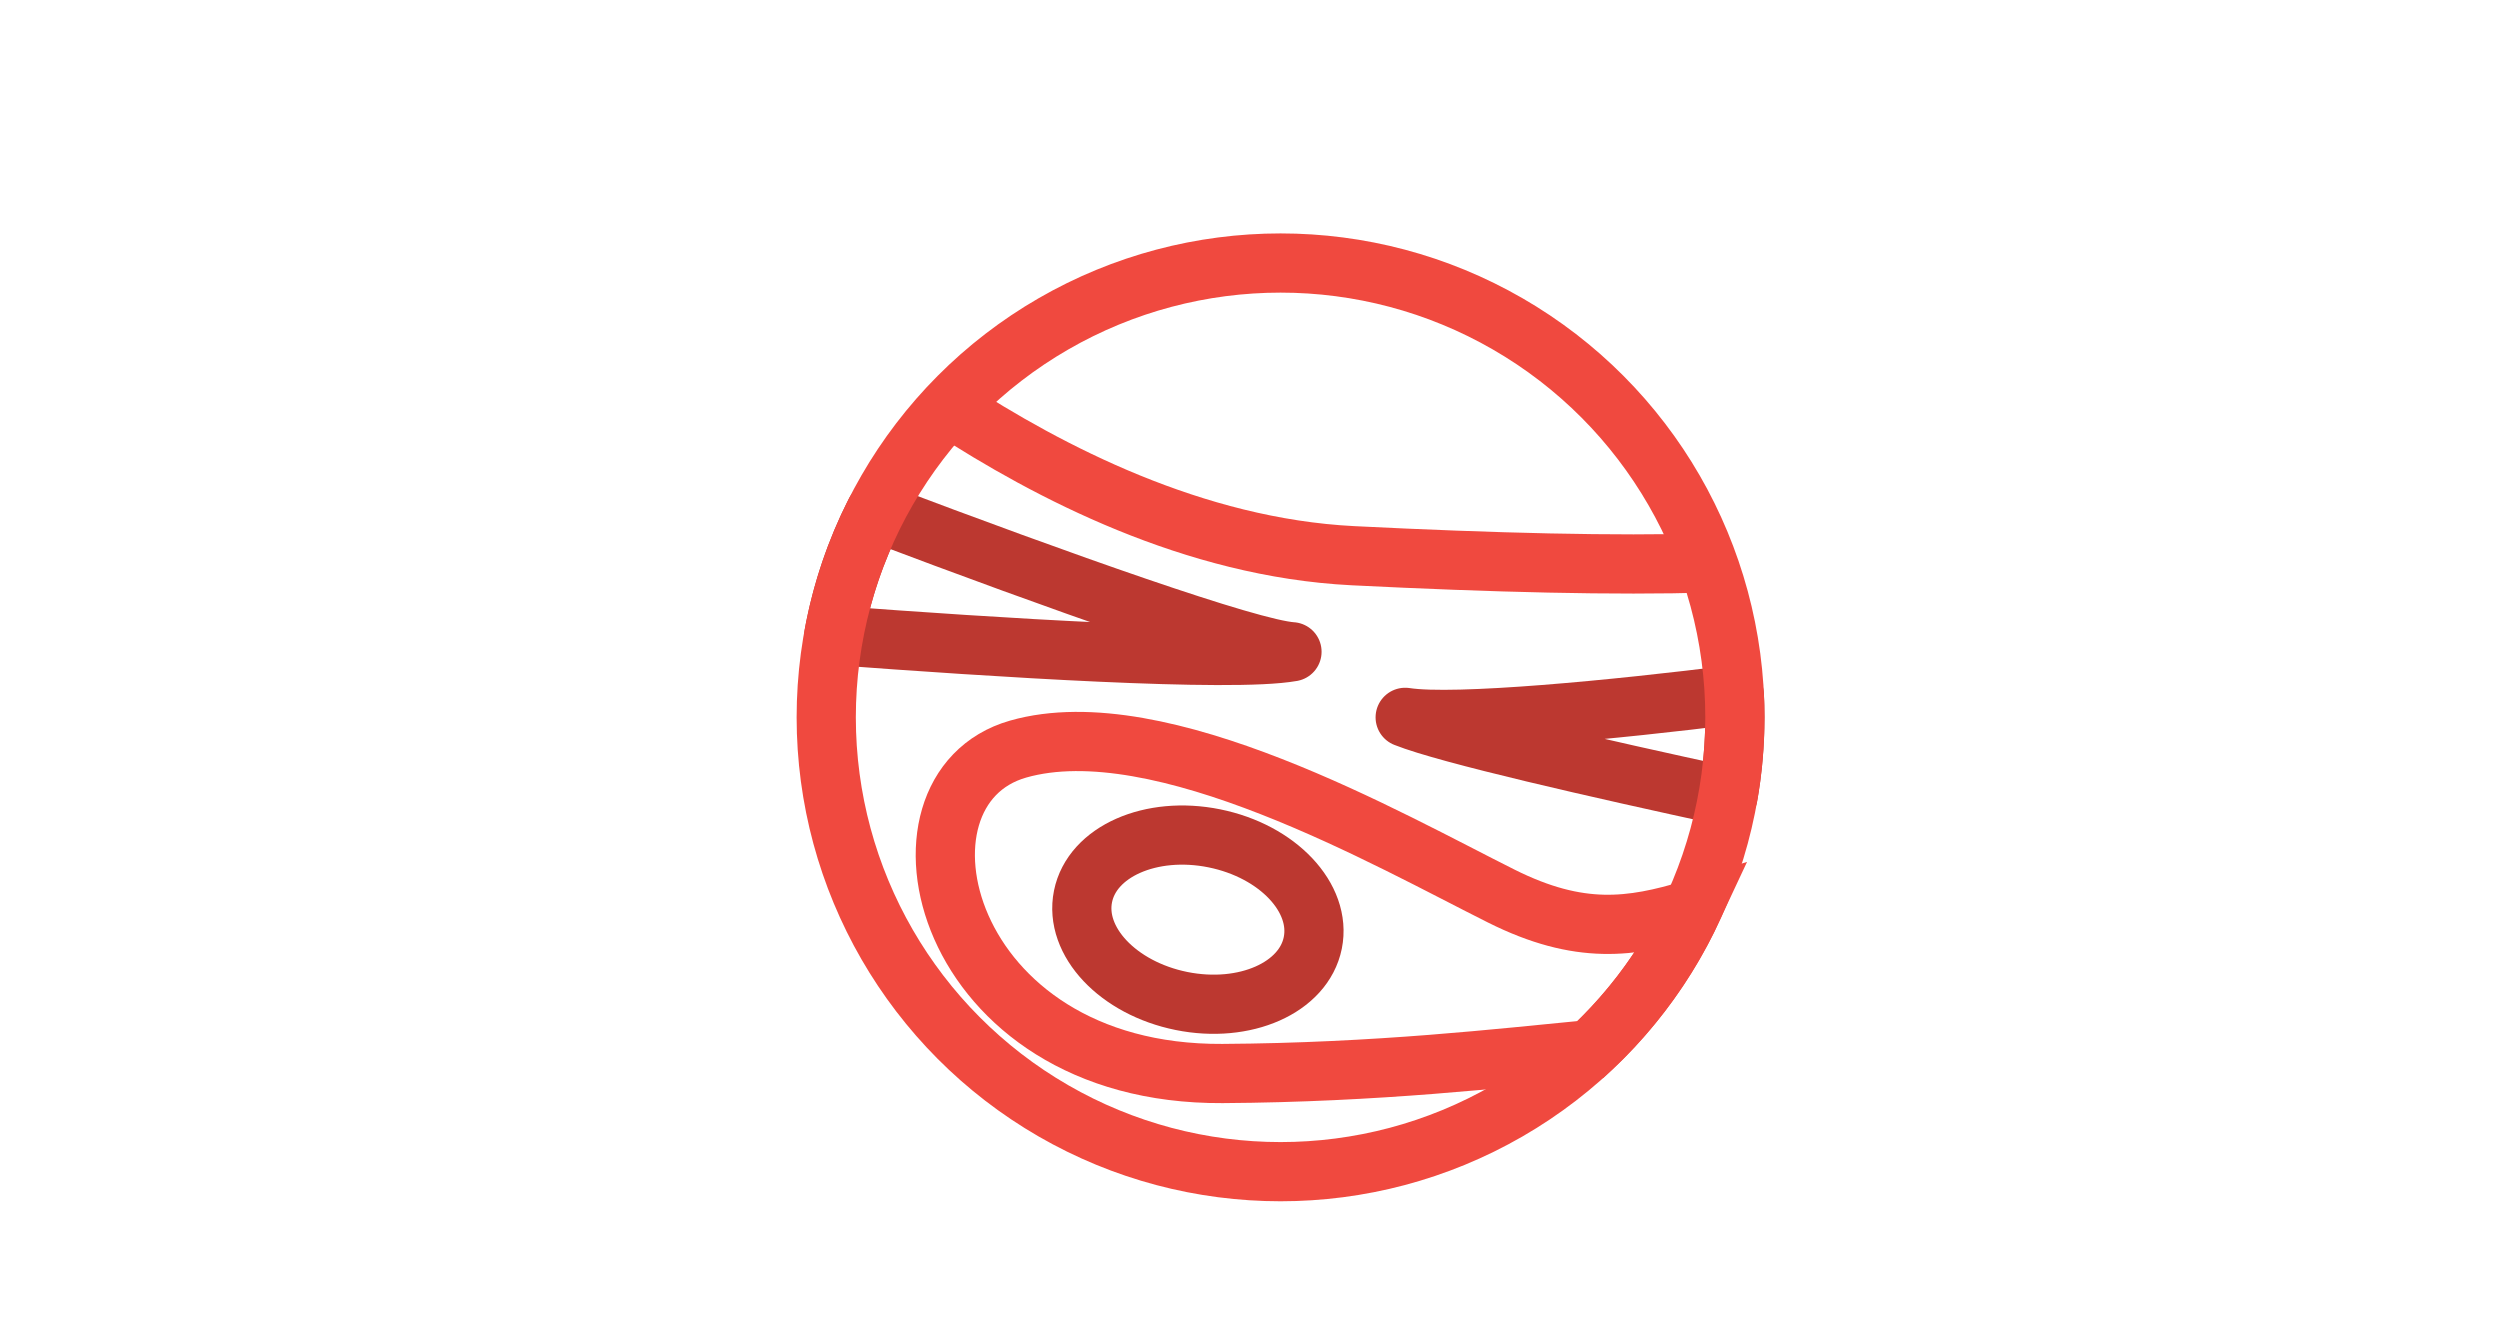 <?xml version="1.0" encoding="utf-8"?>
<!-- Generator: Adobe Illustrator 23.0.2, SVG Export Plug-In . SVG Version: 6.00 Build 0)  -->
<svg version="1.1" id="Layer_2" xmlns="http://www.w3.org/2000/svg" xmlns:xlink="http://www.w3.org/1999/xlink" x="0px" y="0px"
	 viewBox="0 0 179.55 95.76" style="enable-background:new 0 0 179.55 95.76;" xml:space="preserve">
<style type="text/css">
	.st0{fill:none;stroke:#BC3830;stroke-width:4.252;stroke-miterlimit:10;}
	.st1{fill:none;stroke:#F0493F;stroke-width:4.252;stroke-miterlimit:10;}
	.st2{fill:none;stroke:#BC3830;stroke-width:4.252;stroke-linecap:round;stroke-linejoin:round;stroke-miterlimit:10;}
</style>
<ellipse transform="matrix(0.198 -0.98 0.98 0.198 4.276 137.303)" class="st0" cx="86.05" cy="66.04" rx="5.96" ry="8.42"/>
<path class="st1" d="M68.14,29.23c7.19,4.68,17.59,10.1,29.01,10.68c10.18,0.51,18.91,0.72,25.51,0.52"/>
<path class="st2" d="M124.6,51.52c0-0.55-0.01-1.09-0.04-1.63c-8.51,1.07-20.03,2.19-23.64,1.63c3.07,1.22,13.76,3.65,23.18,5.69
	C124.43,55.36,124.6,53.46,124.6,51.52z"/>
<path class="st2" d="M59.88,45.63c11.45,0.86,28.51,1.96,32.91,1.18c-3.06-0.2-16.73-5.06-29.92-10.05
	C61.47,39.51,60.45,42.49,59.88,45.63z"/>
<path class="st1" d="M107.83,64.36c-8.01-4-24.51-13.47-34.71-10.56c-10.19,2.91-5.58,23.42,14.68,23.3
	c11.17-0.07,19.94-1.1,26.42-1.72c3.04-2.84,5.54-6.25,7.32-10.07C117.16,66.63,113.45,67.17,107.83,64.36z"/>
<circle class="st1" cx="91.97" cy="51.52" r="32.63"/>
</svg>
